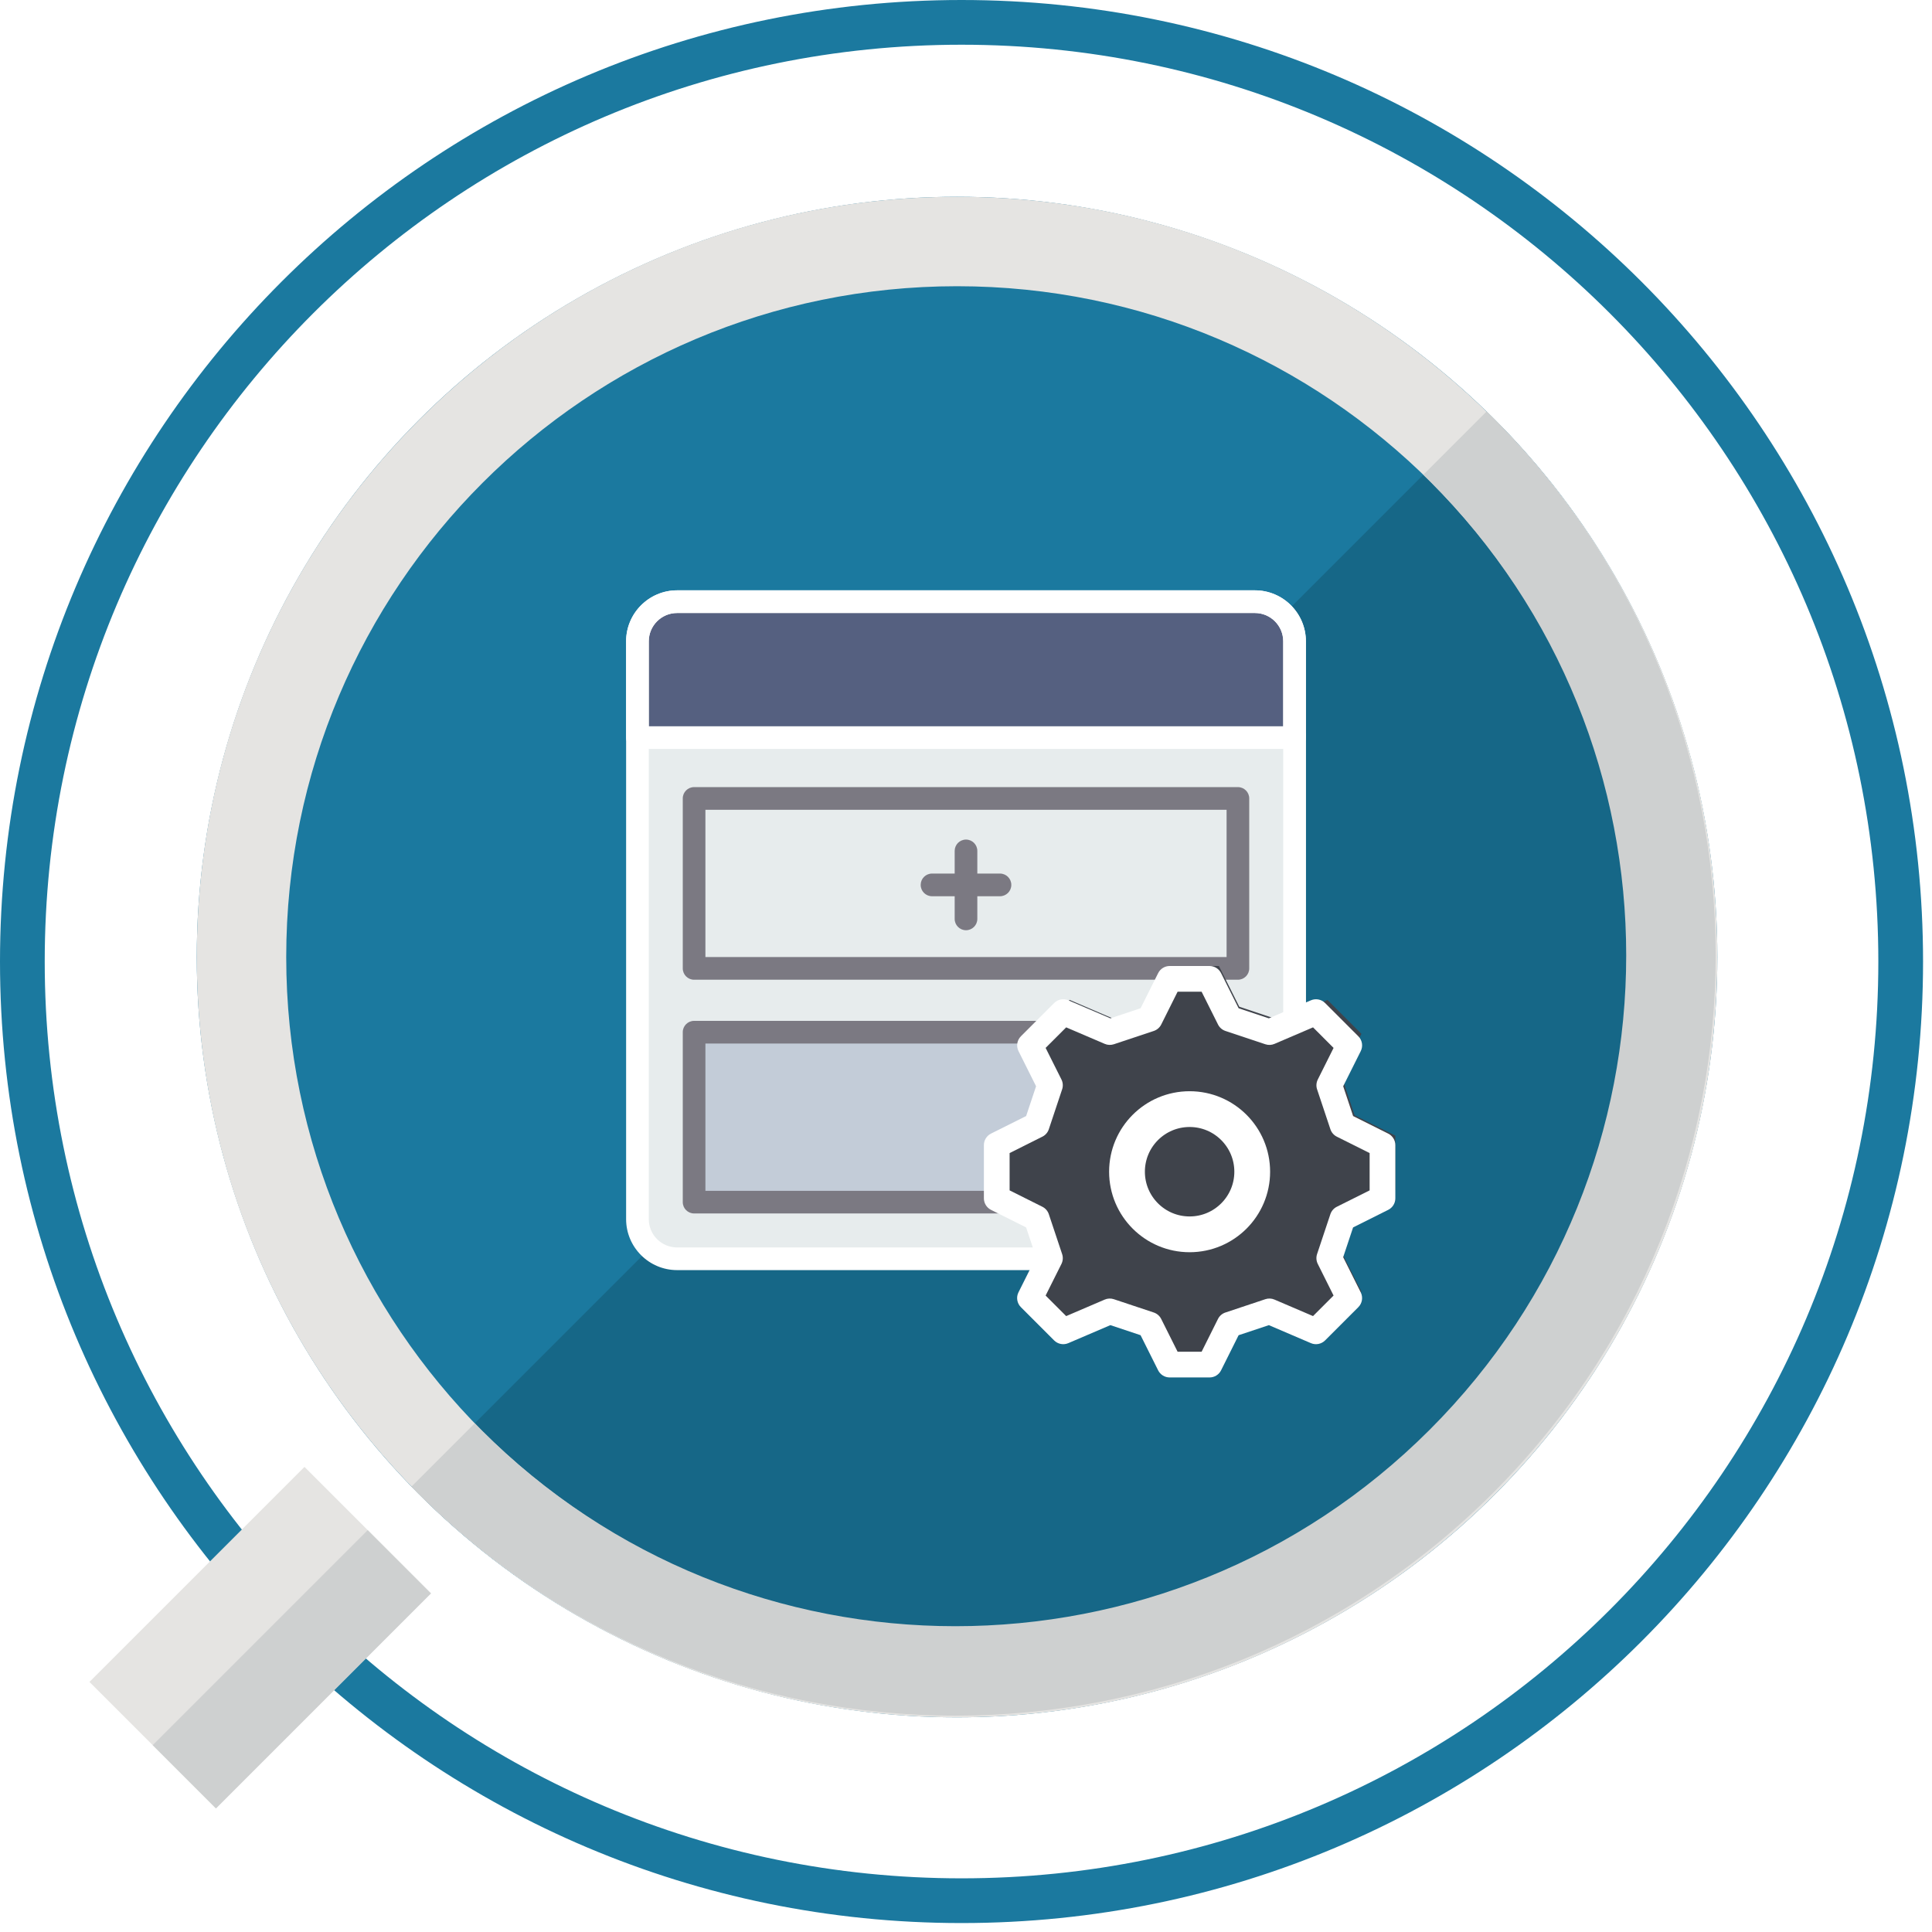 <?xml version="1.0" encoding="UTF-8"?>
<svg width="108px" height="108px" viewBox="0 0 108 108" version="1.1" xmlns="http://www.w3.org/2000/svg" xmlns:xlink="http://www.w3.org/1999/xlink">
    <!-- Generator: Sketch 63.1 (92452) - https://sketch.com -->
    <title>Group</title>
    <desc>Created with Sketch.</desc>
    <defs>
        <filter x="-3.9%" y="-3.9%" width="107.8%" height="107.8%" filterUnits="objectBoundingBox" id="filter-1">
            <feOffset dx="0" dy="0" in="SourceAlpha" result="shadowOffsetOuter1"></feOffset>
            <feGaussianBlur stdDeviation="1" in="shadowOffsetOuter1" result="shadowBlurOuter1"></feGaussianBlur>
            <feColorMatrix values="0 0 0 0 0   0 0 0 0 0   0 0 0 0 0  0 0 0 0.6 0" type="matrix" in="shadowBlurOuter1" result="shadowMatrixOuter1"></feColorMatrix>
            <feMerge>
                <feMergeNode in="shadowMatrixOuter1"></feMergeNode>
                <feMergeNode in="SourceGraphic"></feMergeNode>
            </feMerge>
        </filter>
    </defs>
    <g id="Page-1" stroke="none" stroke-width="1" fill="none" fill-rule="evenodd">
        <g id="Artboard" transform="translate(-316, -176)">
            <g id="Group" transform="translate(316, 176)">
                <path d="M53.75,107.5 C24.065,107.5 0,83.435 0,53.75 C0,24.065 24.065,0 53.75,0 C83.435,0 107.5,24.065 107.5,53.75 C107.5,83.435 83.435,107.5 53.75,107.5 Z M53.75,105 C82.055,105 105,82.055 105,53.75 C105,25.445 82.055,2.5 53.75,2.5 C25.445,2.5 2.5,25.445 2.5,53.75 C2.5,82.055 25.445,105 53.75,105 Z" id="Oval-Copy-6" fill="#1B799F" fill-rule="nonzero"></path>
                <circle id="Oval-Copy-7" fill="#1B799F" cx="53.5" cy="53.5" r="42.5"></circle>
                <g id="Group-69-Copy-2" transform="translate(14.546, 91.546) rotate(-315) translate(-14.546, -91.546) translate(9.546, 83.046)">
                    <rect id="Rectangle-Copy-8" fill="#E5E4E2" transform="translate(5, 8.5) rotate(-90) translate(-5, -8.5) " x="-3.5" y="3.5" width="17" height="10"></rect>
                    <path d="M10,0 L10,17 L5,17 L5,0 L10,0 Z" id="Combined-Shape" fill="#CED0D0"></path>
                </g>
                <path d="M47.255,25.755 C70.727,25.755 89.755,44.783 89.755,68.255 C89.755,91.727 70.727,110.755 47.255,110.755 C47.088,110.755 46.921,110.754 46.754,110.752 L46.755,25.759 Z" id="Combined-Shape-Copy-2" fill="#104B61" opacity="0.391" transform="translate(68.255, 68.255) rotate(-315) translate(-68.255, -68.255) "></path>
                <g id="Group-70-Copy-2" filter="url(#filter-1)" transform="translate(11, 11)" fill-rule="nonzero">
                    <path d="M42.5,80 C63.211,80 80,63.211 80,42.5 C80,21.789 63.211,5 42.5,5 C21.789,5 5,21.789 5,42.5 C5,63.211 21.789,80 42.5,80 Z M42.5,85 C19.028,85 0,65.972 0,42.5 C0,19.028 19.028,0 42.5,0 C65.972,0 85,19.028 85,42.5 C85,65.972 65.972,85 42.5,85 Z" id="Oval" fill="#E5E4E2"></path>
                    <path d="M36.255,14.755 C59.727,14.755 78.755,33.783 78.755,57.255 C78.755,80.727 59.727,99.755 36.255,99.755 L35.755,99.751 L35.755,94.752 C35.921,94.754 36.088,94.755 36.255,94.755 C56.966,94.755 73.755,77.966 73.755,57.255 C73.755,36.544 56.966,19.755 36.255,19.755 L35.755,19.759 L35.754,14.758 C35.921,14.756 36.088,14.755 36.255,14.755 Z" id="Combined-Shape" fill="#CED0D0" transform="translate(57.255, 57.255) rotate(-315) translate(-57.255, -57.255) "></path>
                </g>
                <path d="M38.073,70 C36.928,70 36,69.071 36,67.926 L36,40 L73,40 L73,67.926 C73,69.071 72.072,70 70.927,70 L38.073,70 Z" id="Path-Copy" fill="#E7ECED" fill-rule="nonzero"></path>
                <path d="M73,41 L36,41 L36,35.896 C36,34.849 36.928,34 38.073,34 L70.927,34 C72.072,34 73,34.849 73,35.896 L73,41 Z" id="Path-Copy-2" fill="#556080" fill-rule="nonzero"></path>
                <polygon id="Path-Copy-3" fill="#C3CCD8" fill-rule="nonzero" points="39 58 70 58 70 67 39 67"></polygon>
                <path d="M70.15,71 L37.85,71 C36.279,71 35,69.721 35,68.15 L35,35.85 C35,34.279 36.279,33 37.85,33 L70.15,33 C71.721,33 73,34.279 73,35.85 L73,68.15 C73,69.721 71.721,71 70.15,71 Z M37.85,34.267 C36.977,34.267 36.267,34.977 36.267,35.85 L36.267,68.15 C36.267,69.023 36.977,69.733 37.85,69.733 L70.15,69.733 C71.023,69.733 71.733,69.023 71.733,68.15 L71.733,35.85 C71.733,34.977 71.023,34.267 70.15,34.267 L37.85,34.267 Z" id="Shape-Copy-2" fill="#FFFFFF" fill-rule="nonzero"></path>
                <path d="M72.367,41.867 L35.633,41.867 C35.284,41.867 35,41.584 35,41.233 L35,35.85 C35,34.279 36.279,33 37.85,33 L70.15,33 C71.721,33 73,34.279 73,35.85 L73,41.233 C73,41.584 72.716,41.867 72.367,41.867 Z M36.267,40.6 L71.733,40.6 L71.733,35.85 C71.733,34.977 71.023,34.267 70.15,34.267 L37.85,34.267 C36.977,34.267 36.267,34.977 36.267,35.85 L36.267,40.6 Z" id="Shape-Copy-3" fill="#FFFFFF" fill-rule="nonzero"></path>
                <path d="M54,52 C53.65,52 53.367,51.717 53.367,51.367 L53.367,47.567 C53.367,47.216 53.65,46.933 54,46.933 C54.35,46.933 54.633,47.216 54.633,47.567 L54.633,51.367 C54.633,51.717 54.35,52 54,52 Z" id="Path-Copy-4" fill="#7B7982" fill-rule="nonzero"></path>
                <path d="M55.9,50.1 L52.1,50.1 C51.75,50.1 51.467,49.817 51.467,49.467 C51.467,49.116 51.75,48.833 52.1,48.833 L55.9,48.833 C56.25,48.833 56.533,49.116 56.533,49.467 C56.533,49.817 56.25,50.1 55.9,50.1 Z" id="Path-Copy-5" fill="#7B7982" fill-rule="nonzero"></path>
                <path d="M69.2,67.833 L38.8,67.833 C38.45,67.833 38.167,67.55 38.167,67.2 L38.167,57.7 C38.167,57.35 38.45,57.067 38.8,57.067 L69.2,57.067 C69.55,57.067 69.833,57.35 69.833,57.7 L69.833,67.2 C69.833,67.55 69.55,67.833 69.2,67.833 Z M39.433,66.567 L68.567,66.567 L68.567,58.333 L39.433,58.333 L39.433,66.567 Z" id="Shape-Copy-4" fill="#7B7982" fill-rule="nonzero"></path>
                <path d="M69.2,54.767 L38.8,54.767 C38.45,54.767 38.167,54.484 38.167,54.133 L38.167,44.633 C38.167,44.283 38.45,44 38.8,44 L69.2,44 C69.55,44 69.833,44.283 69.833,44.633 L69.833,54.133 C69.833,54.484 69.55,54.767 69.2,54.767 Z M39.433,53.5 L68.567,53.5 L68.567,45.267 L39.433,45.267 L39.433,53.5 Z" id="Shape-Copy-5" fill="#7B7982" fill-rule="nonzero"></path>
                <g id="Group-4-Copy-2" transform="translate(55, 54)">
                    <g id="Group-2" fill-rule="nonzero">
                        <polygon id="Path" fill="#3F434B" points="20.724 8.345 19.965 6.069 21.104 3.793 19.207 1.896 16.552 3.035 14.276 2.276 13.138 0 12 0 10.862 0 9.724 2.276 7.448 3.035 4.793 1.896 2.896 3.793 4.035 6.069 3.276 8.345 1 9.483 1 11 1 12.517 3.276 13.655 4.035 15.931 2.896 18.207 4.793 20.104 7.448 18.965 9.724 19.724 10.862 22 12 22 13.138 22 14.276 19.724 16.552 18.965 19.207 20.104 21.104 18.207 19.965 15.931 20.724 13.655 23 12.517 23 11 23 9.483"></polygon>
                        <path d="M12.616,23 L10.385,23 C10.112,23 9.863,22.846 9.741,22.603 L8.759,20.639 L7.07,20.076 L4.719,21.083 C4.449,21.199 4.135,21.138 3.927,20.931 L2.069,19.072 C1.85,18.853 1.795,18.519 1.933,18.243 L2.916,16.278 L2.36,14.613 L0.396,13.631 C0.154,13.508 0,13.259 0,12.987 L0,10.012 C0,9.74 0.154,9.491 0.397,9.369 L2.362,8.387 L2.917,6.722 L1.935,4.757 C1.797,4.481 1.851,4.146 2.07,3.928 L3.929,2.069 C4.136,1.861 4.45,1.8 4.72,1.917 L7.071,2.925 L8.76,2.361 L9.742,0.397 C9.863,0.154 10.112,0 10.385,0 L12.616,0 C12.888,0 13.137,0.154 13.259,0.397 L14.24,2.362 L15.93,2.925 L18.281,1.918 C18.551,1.801 18.865,1.862 19.073,2.07 L20.932,3.929 C21.151,4.147 21.205,4.481 21.067,4.758 L20.085,6.722 L20.64,8.388 L22.603,9.37 C22.846,9.492 23,9.741 23,10.013 L23,12.988 C23,13.26 22.846,13.509 22.603,13.631 L20.639,14.613 L20.084,16.278 L21.066,18.243 C21.204,18.519 21.15,18.854 20.931,19.072 L19.072,20.931 C18.864,21.138 18.55,21.199 18.281,21.083 L15.93,20.076 L14.239,20.639 L13.258,22.603 C13.137,22.846 12.888,23 12.616,23 Z M10.829,21.563 L12.171,21.563 L13.086,19.73 C13.171,19.559 13.321,19.429 13.502,19.37 L15.733,18.626 C15.899,18.569 16.082,18.578 16.243,18.647 L18.399,19.57 L19.547,18.422 L18.664,16.653 C18.579,16.483 18.565,16.285 18.625,16.104 L19.369,13.874 C19.429,13.693 19.559,13.544 19.729,13.459 L21.563,12.543 L21.563,10.457 L19.73,9.541 C19.559,9.455 19.43,9.306 19.37,9.125 L18.626,6.895 C18.565,6.715 18.58,6.517 18.665,6.346 L19.548,4.579 L18.4,3.43 L16.244,4.354 C16.084,4.423 15.901,4.431 15.734,4.375 L13.503,3.631 C13.322,3.571 13.173,3.441 13.088,3.271 L12.171,1.438 L10.829,1.438 L9.913,3.271 C9.828,3.441 9.678,3.57 9.498,3.631 L7.267,4.374 C7.099,4.43 6.917,4.423 6.756,4.353 L4.6,3.43 L3.451,4.578 L4.336,6.345 C4.421,6.516 4.435,6.713 4.374,6.894 L3.63,9.125 C3.57,9.306 3.441,9.455 3.27,9.54 L1.438,10.457 L1.438,12.543 L3.27,13.459 C3.441,13.545 3.57,13.694 3.63,13.875 L4.374,16.105 C4.435,16.286 4.42,16.483 4.336,16.654 L3.451,18.422 L4.6,19.571 L6.756,18.647 C6.917,18.578 7.099,18.57 7.266,18.627 L9.497,19.37 C9.677,19.43 9.827,19.56 9.912,19.731 L10.829,21.563 Z" id="Shape" fill="#FFFFFF"></path>
                    </g>
                    <circle id="Oval" stroke="#FFFFFF" stroke-width="2" cx="11.5" cy="11.5" r="3.5"></circle>
                </g>
            </g>
        </g>
    </g>
</svg>